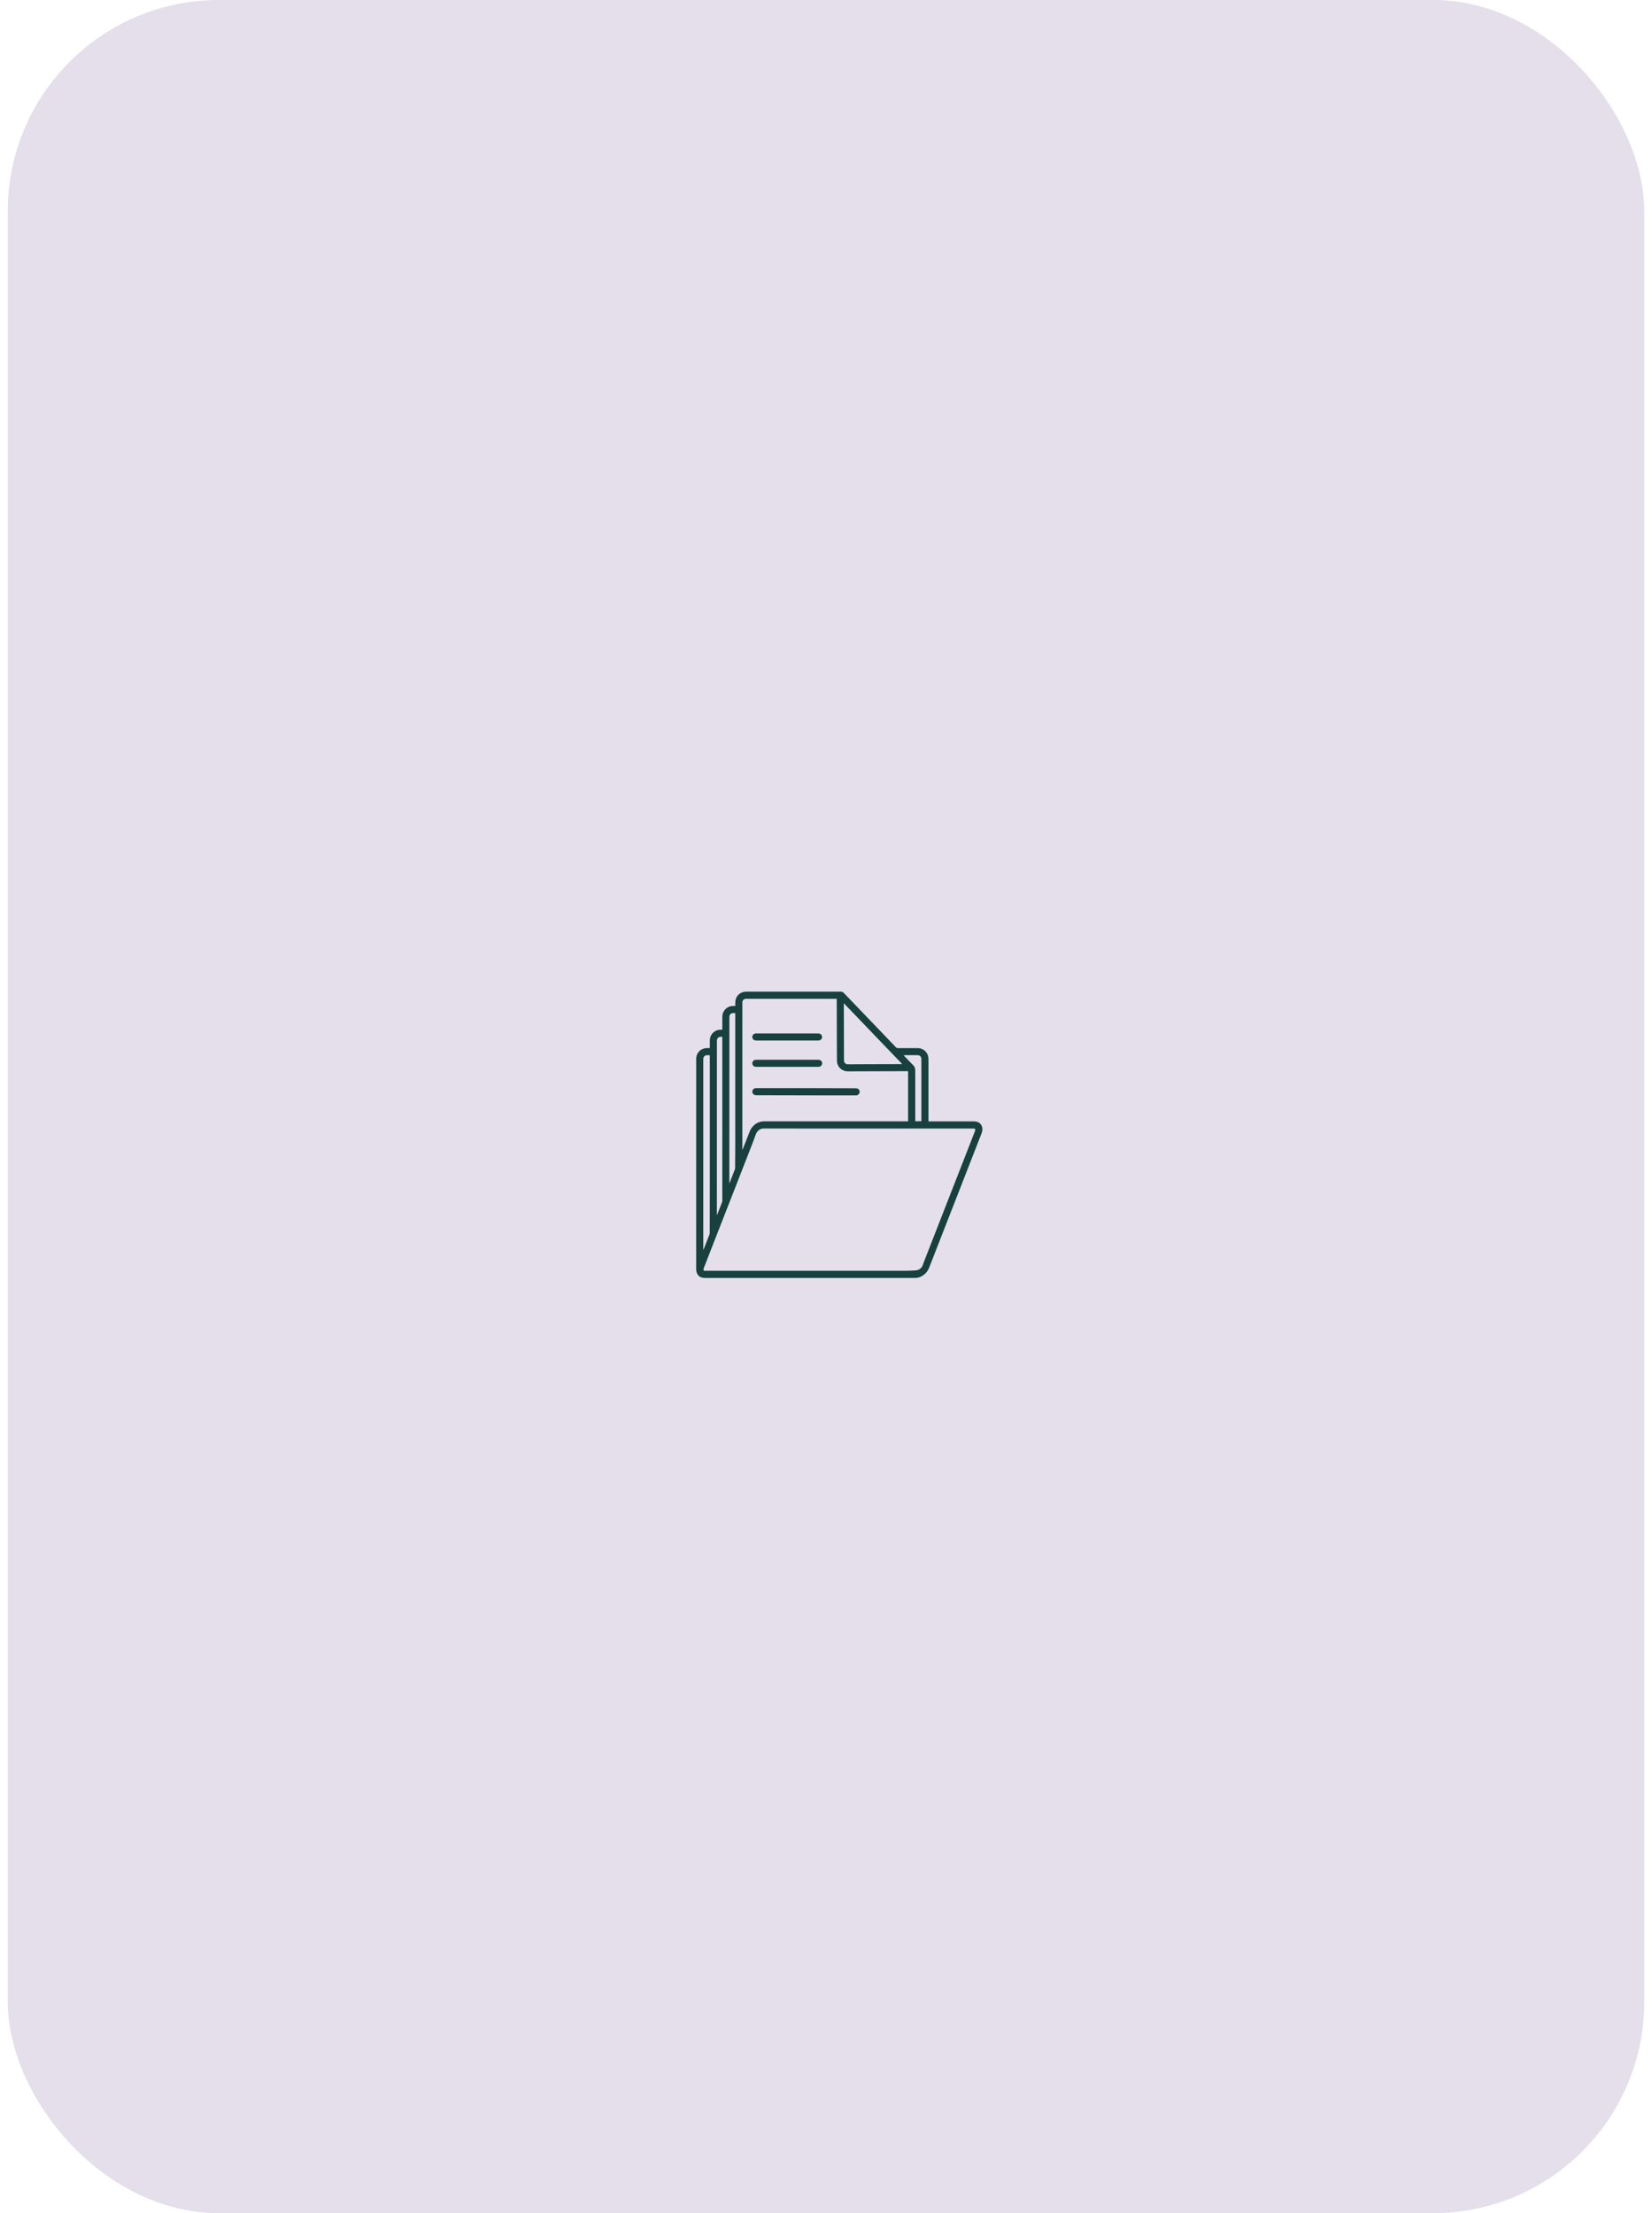 <?xml version="1.0" encoding="UTF-8"?><svg id="Layer_2" xmlns="http://www.w3.org/2000/svg" width="112" height="150" viewBox="0 0 100.822 136.312"><defs><style>.cls-1{fill:#e4dfeb;}.cls-2{fill:#17403e;}</style></defs><g id="Layer_1-2"><rect class="cls-1" width="100.822" height="136.312" rx="13.005" ry="13.005"/></g><g id="Layer_2-2"><g id="Layer_1-2"><g><path class="cls-2" d="M56.724,69.068h.081c.902,0,1.803-0,2.705,.001,.064,0,.129,.004,.19,.02,.271,.074,.372,.318,.341,.536-.01,.07-.03,.14-.056,.206-.24,.618-.481,1.235-.722,1.852-.612,1.567-1.224,3.134-1.836,4.701-.217,.556-.437,1.111-.65,1.668-.069,.181-.172,.335-.323,.455-.17,.136-.362,.206-.583,.205-2.62-.002-5.241-.001-7.861-.001-1.678,0-3.357-0-5.035,0-.075,0-.15-.002-.223-.026-.151-.05-.252-.15-.304-.301-.025-.072-.035-.144-.035-.221,.001-4.301,.001-8.603,.001-12.904-0-.104,.007-.206,.051-.301,.116-.256,.317-.39,.597-.405,.062-.003,.124-0,.189-0,.001-.025,.003-.045,.003-.064,0-.134-.001-.267,0-.401,.002-.192,.07-.358,.211-.49,.123-.115,.271-.171,.438-.176,.038-.001,.076-0,.12-0,0-.028,0-.049,0-.071,0-.238-0-.476,0-.714,0-.083,.012-.164,.041-.243,.093-.255,.333-.428,.605-.434,.049-.001,.098-0,.153-0,0-.031-.001-.057,0-.082,.003-.088-.001-.177,.013-.263,.044-.273,.274-.49,.549-.526,.045-.006,.091-.009,.137-.009,1.891-0,3.782-0,5.673-0,.033,0,.066,.001,.099-.002,.089-.009,.16,.023,.221,.087,.169,.178,.34,.354,.51,.531,.609,.634,1.218,1.269,1.827,1.903,.291,.303,.582,.605,.871,.909,.032,.033,.063,.047,.109,.047,.41-.002,.821-.002,1.231-0,.286,.001,.533,.178,.625,.444,.027,.079,.037,.16,.037,.243,0,.414,0,.828,0,1.242,0,.835,0,1.671,0,2.506v.078h0Zm-3.705,.44c-2.153,0-4.306,0-6.459-.001-.098-0-.183,.029-.262,.083-.101,.07-.171,.164-.213,.279-.07,.193-.139,.386-.213,.577-.381,.979-.764,1.958-1.147,2.937-.446,1.142-.892,2.285-1.339,3.427-.166,.425-.332,.849-.497,1.274-.013,.034-.024,.07-.028,.105-.005,.048,.017,.072,.064,.079,.027,.004,.055,.002,.082,.002,4.07,0,8.139-0,12.209,.001,.236,0,.472-.008,.708-.023,.228-.015,.395-.147,.463-.366,.012-.04,.026-.08,.041-.119,.494-1.265,.988-2.531,1.482-3.796,.39-.998,.779-1.995,1.169-2.993,.167-.428,.334-.856,.501-1.284,.01-.026,.02-.052,.025-.078,.012-.065-.014-.098-.08-.103-.022-.002-.044-.001-.066-.001-2.148-0-4.295-0-6.443-0h0Zm2.452-3.534c-.031,0-.058-0-.085,0-1.206,.004-2.411,.009-3.617,.012-.051,0-.103-.003-.153-.013-.314-.063-.528-.324-.53-.645-.003-.381-.005-.762-.006-1.143-.003-.863-.005-1.726-.007-2.588-0-.025-.002-.05-.003-.079h-.076c-1.823,0-3.646,0-5.47,0-.018,0-.037-0-.055,0-.116,.005-.207,.096-.212,.212-.001,.024-0,.048-0,.071-0,2.979-0,5.957,0,8.936,0,.015-.001,.029,0,.044,.001,.011,.004,.022,.007,.045,.013-.031,.021-.049,.028-.067,.139-.356,.278-.713,.418-1.069,.023-.059,.049-.119,.085-.172,.196-.288,.458-.451,.818-.451,2.919,.002,5.838,.001,8.757,.001,.022,0,.044,0,.066-0,.011-0,.021-.003,.034-.005v-3.089h0Zm-3.949-4.169l-.014,.007c0,.02-0,.039,0,.059,.001,.178,.003,.355,.003,.533,.003,.956,.005,1.912,.008,2.868,0,.024-0,.048,.002,.071,.009,.106,.079,.184,.184,.204,.023,.004,.047,.005,.071,.005,.419-.002,.839-.004,1.258-.006,.665-.002,1.33-.003,1.995-.005,.021-0,.042-.001,.063-.002l.004-.012-3.574-3.722h0Zm-8.673,15.171l.012,.003,.015-.034c.119-.303,.238-.607,.355-.911,.012-.031,.017-.067,.017-.101,.002-.531,.003-1.062,.004-1.594,.001-.458,.001-.916,.001-1.374,0-2.623,0-5.246,0-7.869,0-.02,.001-.04-0-.06-.001-.014-.003-.028-.005-.044-.069,0-.135-.003-.2,.001-.092,.006-.174,.08-.193,.17-.006,.028-.005,.058-.005,.088-0,3.889-0,7.778-0,11.667v.06h0Zm1.607-4.118l.012,.002c.004-.008,.009-.015,.012-.023,.107-.273,.214-.545,.319-.819,.008-.022,.012-.046,.012-.069,.004-.436,.009-.872,.009-1.307,.001-2.718,0-5.437,0-8.155,0-.015,.001-.029-0-.044-.001-.014-.003-.028-.005-.044-.057,0-.11-.005-.162,.001-.094,.012-.158,.066-.185,.157-.009,.031-.011,.065-.011,.098-.001,3.382-.001,6.763-.002,10.145,0,.02,0,.04,0,.06h0Zm-.769,1.968l.012,.003c.005-.011,.012-.021,.016-.032,.099-.254,.199-.508,.297-.763,.013-.033,.013-.071,.014-.107,.001-.042-.005-.084-.005-.126,0-.766,.001-1.531,.001-2.297,0-2.513,0-5.026,0-7.539,0-.02,.001-.04-0-.06-.001-.014-.003-.028-.005-.046-.04,0-.076-.001-.112,0-.102,.003-.186,.071-.208,.171-.007,.033-.008,.069-.008,.104-.001,3.18-.001,6.36-.002,9.539-0,.366,0,.733,0,1.099,0,.018,0,.036,0,.054Zm12.601-5.762v-3.786c0-.018,0-.037-0-.055-.002-.14-.095-.233-.236-.234-.269-.001-.538-0-.808,0-.014,0-.027,.002-.052,.004,.023,.025,.038,.042,.054,.059,.181,.189,.36,.381,.545,.565,.086,.085,.116,.19,.117,.299,.005,.471,.002,.941,.002,1.412,0,.555-0,1.11,0,1.664,0,.023,.002,.046,.003,.07h.374Z"/><path class="cls-2" d="M49.177,67.021c.209-0,.418-0,.626,0,.808,.002,1.615,.004,2.423,.007,.027,0,.055,.002,.082,.007,.111,.022,.181,.113,.176,.225-.005,.105-.087,.19-.197,.202-.022,.002-.044,.002-.066,.002-.76,0-1.52,.001-2.28-0-1.264-.002-2.528-.005-3.791-.008-.029-0-.059-0-.088-.004-.109-.013-.191-.105-.191-.214,0-.109,.081-.2,.191-.214,.033-.004,.066-.004,.099-.004,1.006-0,2.011-0,3.017-0h0Z"/><path class="cls-2" d="M48.026,63.652c.626,0,1.253-0,1.879,0,.036,0,.074,.002,.109,.011,.094,.024,.158,.11,.158,.207-0,.098-.067,.186-.164,.208-.039,.009-.08,.01-.12,.01-1.145,.001-2.29,0-3.435,0-.11,0-.22,0-.33-0-.024-0-.048-.001-.071-.006-.112-.022-.188-.114-.182-.221,.006-.112,.089-.197,.204-.208,.025-.002,.051-.001,.077-.001,.625-0,1.249-0,1.874-0h0Z"/><path class="cls-2" d="M48.015,65.709c-.617,0-1.235,0-1.852-0-.033,0-.066,0-.099-.003-.11-.012-.191-.103-.193-.212-.001-.108,.079-.201,.188-.216,.027-.004,.055-.004,.082-.004,1.253-0,2.506-0,3.759,0,.029,0,.059,.001,.088,.005,.106,.015,.185,.107,.185,.213-0,.106-.079,.198-.186,.213-.034,.005-.069,.004-.104,.004-.623,0-1.246,0-1.868,0h0Z"/></g></g></g></svg>